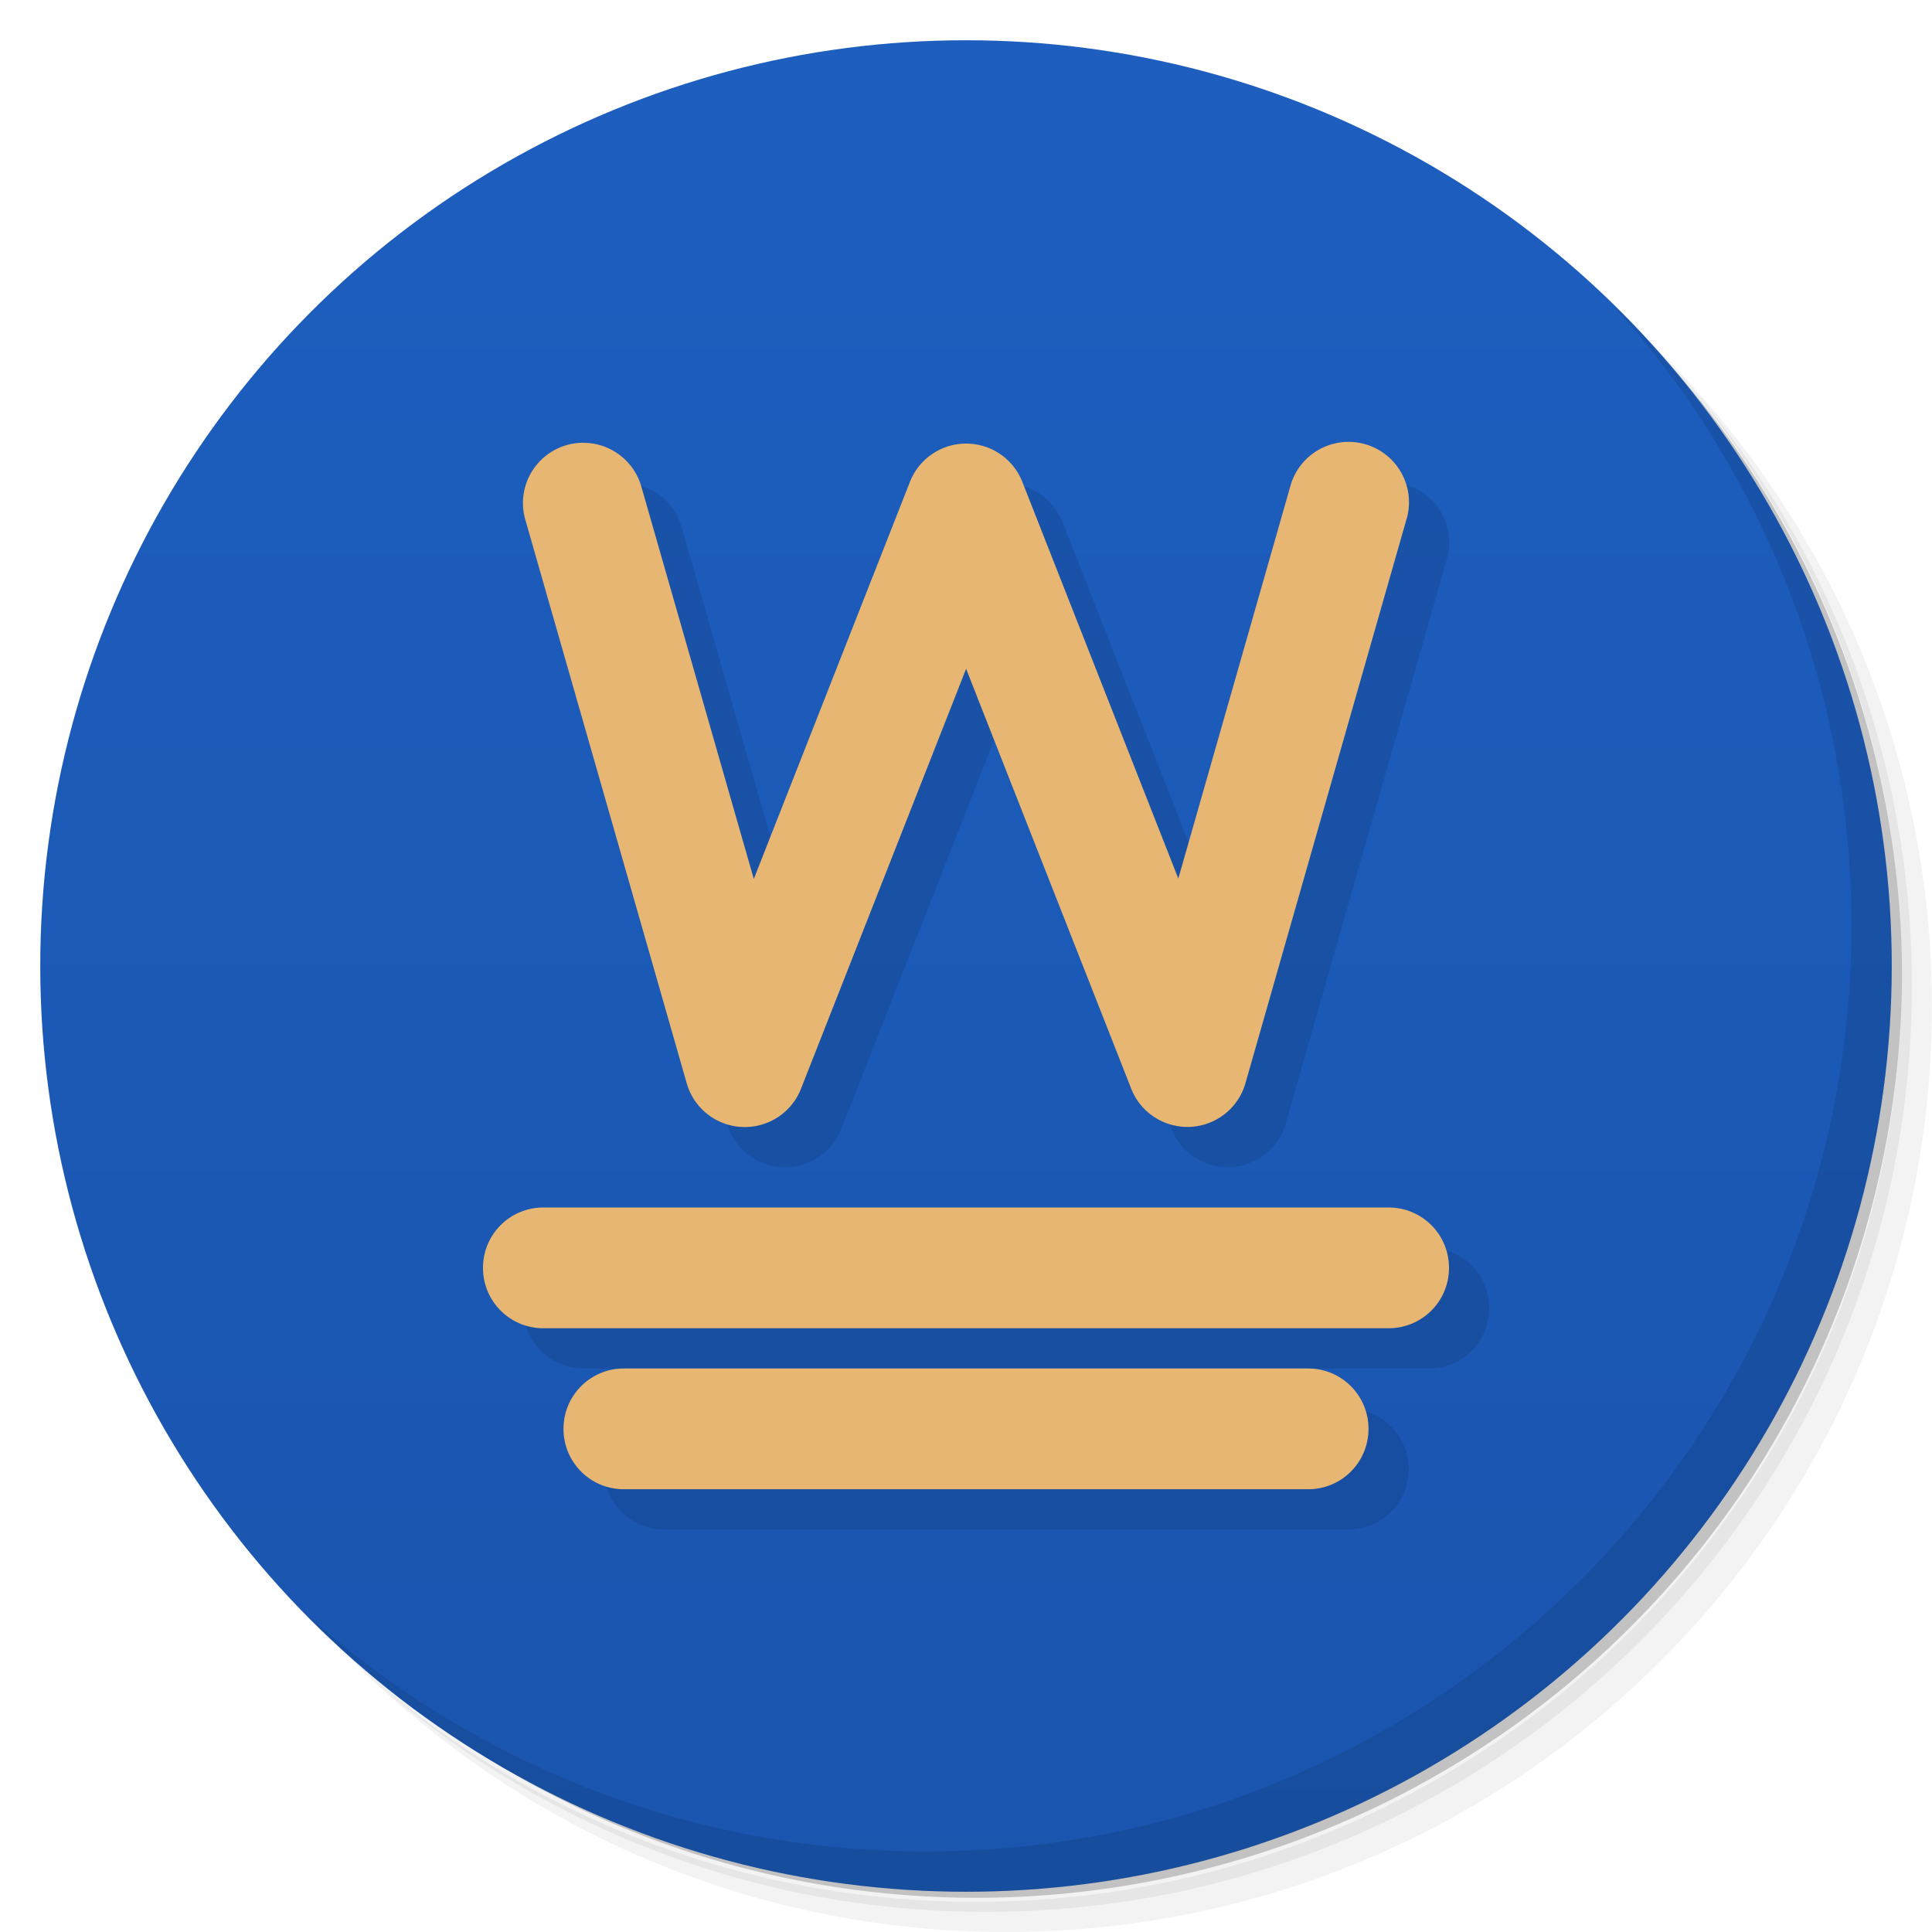 <svg version="1.1" viewBox="0 0 48 48" xmlns="http://www.w3.org/2000/svg">
 <defs>
  <linearGradient id="bg" x2="0" y1="1" y2="47" gradientUnits="userSpaceOnUse">
   <stop style="stop-color:#1d5ebf" offset="0"/>
   <stop style="stop-color:#1a55ae" offset="1"/>
  </linearGradient>
 </defs>
 <path d="m36.31 5c5.859 4.062 9.688 10.831 9.688 18.5 0 12.426-10.07 22.5-22.5 22.5-7.669 0-14.438-3.828-18.5-9.688 1.037 1.822 2.306 3.499 3.781 4.969 4.085 3.712 9.514 5.969 15.469 5.969 12.703 0 23-10.298 23-23 0-5.954-2.256-11.384-5.969-15.469-1.469-1.475-3.147-2.744-4.969-3.781zm4.969 3.781c3.854 4.113 6.219 9.637 6.219 15.719 0 12.703-10.297 23-23 23-6.081 0-11.606-2.364-15.719-6.219 4.16 4.144 9.883 6.719 16.219 6.719 12.703 0 23-10.298 23-23 0-6.335-2.575-12.06-6.719-16.219z" style="opacity:.05"/>
 <path d="m41.28 8.781c3.712 4.085 5.969 9.514 5.969 15.469 0 12.703-10.297 23-23 23-5.954 0-11.384-2.256-15.469-5.969 4.113 3.854 9.637 6.219 15.719 6.219 12.703 0 23-10.298 23-23 0-6.081-2.364-11.606-6.219-15.719z" style="opacity:.1"/>
 <path d="m31.25 2.375c8.615 3.154 14.75 11.417 14.75 21.13 0 12.426-10.07 22.5-22.5 22.5-9.708 0-17.971-6.135-21.12-14.75a23 23 0 0 0 44.875-7 23 23 0 0 0-16-21.875z" style="opacity:.2"/>
 <circle cx="24" cy="24" r="23" style="fill:url(#bg)"/>
 <path d="m40.03 7.531c3.712 4.084 5.969 9.514 5.969 15.469 0 12.703-10.297 23-23 23-5.954 0-11.384-2.256-15.469-5.969 4.178 4.291 10.01 6.969 16.469 6.969 12.703 0 23-10.298 23-23 0-6.462-2.677-12.291-6.969-16.469z" style="opacity:.1"/>
 <path d="m15.502 12a1.5 1.498 0 0 0-1.445 1.932l4.004 13.98a1.5 1.498 0 0 0 2.84 0.137l4.102-10.432 4.102 10.432a1.5 1.498 0 0 0 2.838-0.137l3.992-13.98a1.501 1.499 0 1 0-2.885-0.824l-2.775 9.719-3.875-9.855a1.5 1.498 0 0 0-2.793 0l-3.879 9.865-2.789-9.729a1.5 1.498 0 0 0-1.435-1.107zm-1.002 19c-0.831 0-1.5 0.669-1.5 1.5 1e-6 0.831 0.669 1.5 1.5 1.5h21c0.831 0 1.5-0.669 1.5-1.5s-0.669-1.5-1.5-1.5zm2 4c-0.831 0-1.5 0.669-1.5 1.5 1e-6 0.831 0.669 1.5 1.5 1.5h17c0.831 0 1.5-0.669 1.5-1.5s-0.669-1.5-1.5-1.5z" style="opacity:.1;paint-order:normal"/>
 <path d="m14.502 11a1.5 1.498 0 0 0-1.445 1.932l4.004 13.98a1.5 1.498 0 0 0 2.84 0.137l4.102-10.432 4.102 10.432a1.5 1.498 0 0 0 2.838-0.137l3.992-13.98a1.501 1.499 0 1 0-2.885-0.824l-2.775 9.719-3.875-9.855a1.5 1.498 0 0 0-2.793 0l-3.879 9.865-2.789-9.729a1.5 1.498 0 0 0-1.435-1.107zm-1.002 19c-0.831 0-1.5 0.669-1.5 1.5 1e-6 0.831 0.669 1.5 1.5 1.5h21c0.831 0 1.5-0.669 1.5-1.5s-0.669-1.5-1.5-1.5zm2 4c-0.831 0-1.5 0.669-1.5 1.5 1e-6 0.831 0.669 1.5 1.5 1.5h17c0.831 0 1.5-0.669 1.5-1.5s-0.669-1.5-1.5-1.5z" style="fill:#e6b672;paint-order:normal"/>
</svg>
